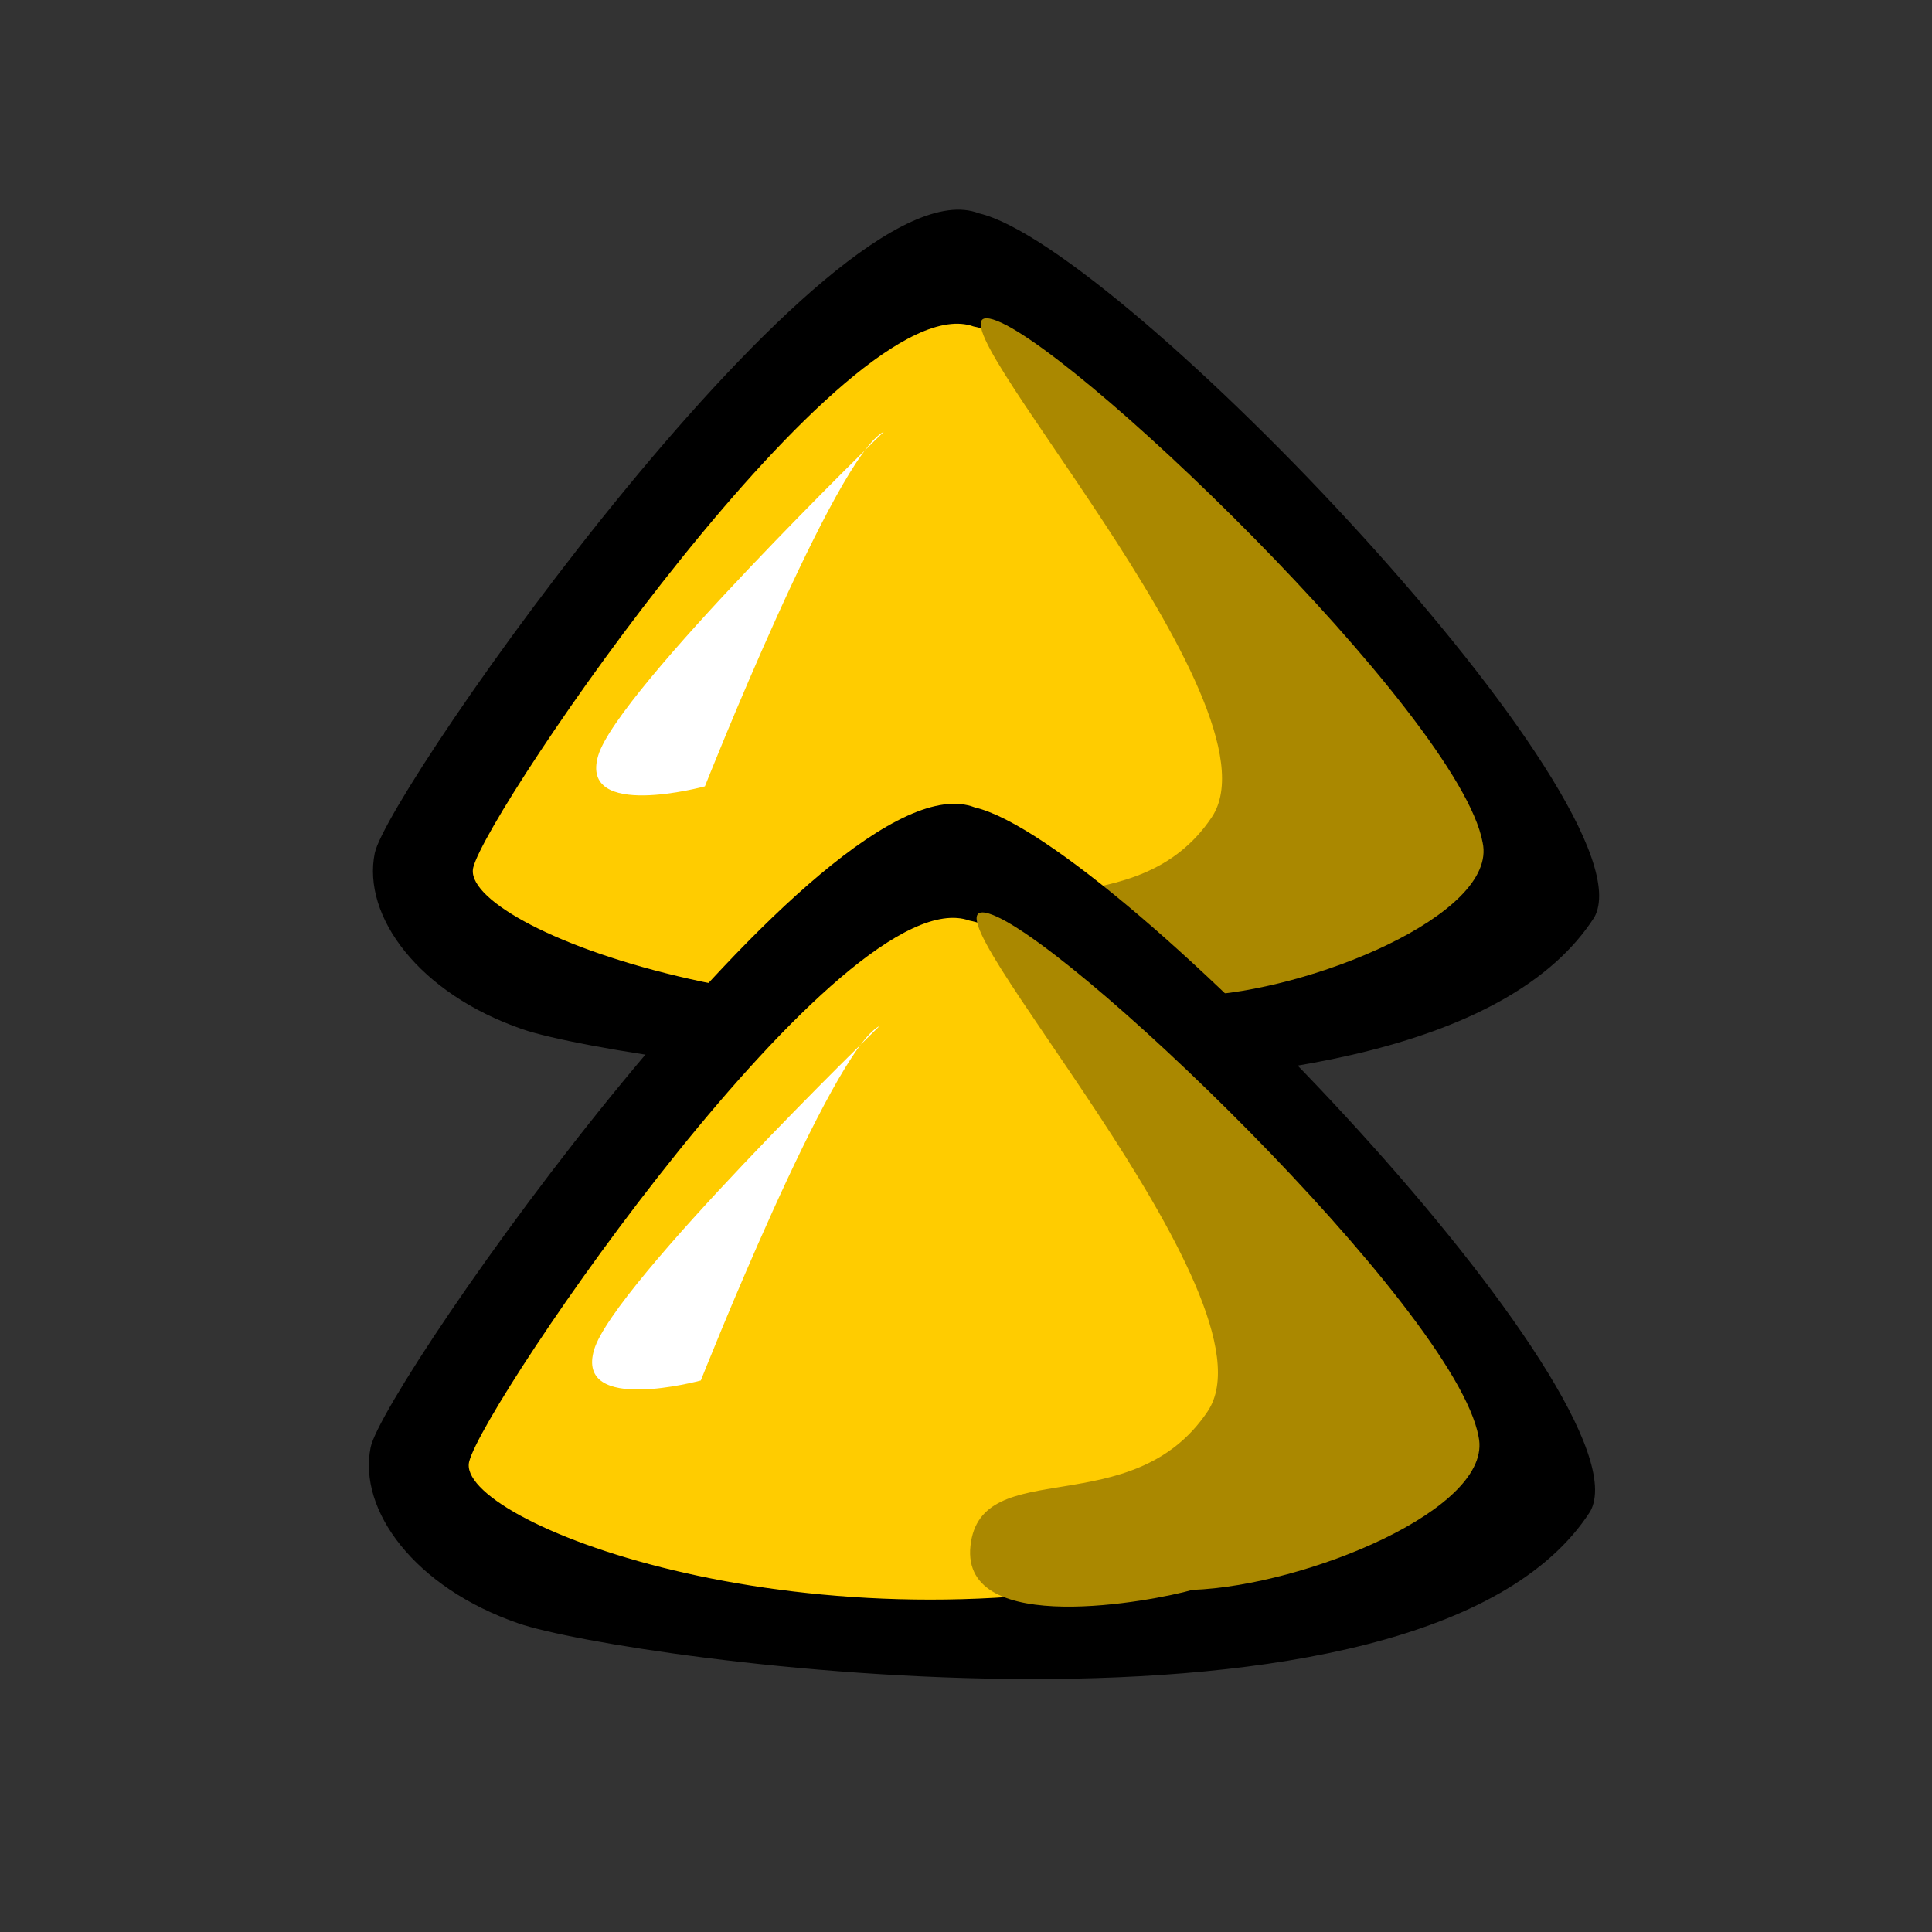 <?xml version="1.0" encoding="UTF-8" standalone="no"?>
<!-- Created with Inkscape (http://www.inkscape.org/) -->

<svg
   xmlns:dc="http://purl.org/dc/elements/1.1/"
   xmlns:cc="http://creativecommons.org/ns#"
   xmlns:rdf="http://www.w3.org/1999/02/22-rdf-syntax-ns#"
   xmlns:svg="http://www.w3.org/2000/svg"
   xmlns="http://www.w3.org/2000/svg"
   xmlns:sodipodi="http://sodipodi.sourceforge.net/DTD/sodipodi-0.dtd"
   xmlns:inkscape="http://www.inkscape.org/namespaces/inkscape"
   version="1.0"
   x="0"
   y="0"
   width="90"
   height="90"
   id="svg548"
   sodipodi:version="0.32"
   sodipodi:docname="zipper-collect.svg"
   inkscape:version="0.92.4 (5da689c313, 2019-01-14)"
   inkscape:output_extension="org.inkscape.output.svg.inkscape"
   inkscape:export-filename="/home/dumao/图片/icons/zipper-collect.png"
   inkscape:export-xdpi="136.53334"
   inkscape:export-ydpi="136.53334">
  <rect width="100%" height="100%" fill="#333333" stroke="none"/>
  <sodipodi:namedview
     id="base"
     inkscape:zoom="5.3777778"
     inkscape:cx="41.745868"
     inkscape:cy="43.130936"
     inkscape:window-width="1014"
     inkscape:window-height="724"
     inkscape:window-x="1938"
     inkscape:window-y="1062"
     showguides="true"
     snaptoguides="true"
     inkscape:current-layer="svg548"
     width="90px"
     height="90px"
     showgrid="false"
     inkscape:window-maximized="0" />
  <defs
     id="defs550" />
  <path
     d="M 45.607,9.939 C 52.232,11.481 77.116,37.623 74.268,42.734 66.439,54.927 29.199,49.619 24.349,47.949 19.5,46.279 16.861,42.673 17.457,39.745 18.053,36.816 38.747,7.259 45.607,9.939 Z"
     style="fill:#000000;fill-rule:evenodd;stroke-width:0.865pt"
     id="path582"
     sodipodi:nodetypes="ccscc"
     inkscape:connector-curvature="0" />
  <path
     d="m 45.356,15.209 c 5.713,1.071 25.436,21.157 22.662,26.044 C 65.243,46.14 55.771,42.062 54.415,45.694 37.317,49.402 21.363,43.155 22.046,40.411 22.729,37.667 39.499,13.098 45.356,15.209 z"
     style="fill:#ffcc00;fill-rule:evenodd;stroke-width:1pt"
     id="path581"
     sodipodi:nodetypes="ccccc" />
  <path
     d="M 55.734,46.386 C 61.009,46.192 69.792,42.6 69.068,39.253 67.986,33.306 49.365,15.454 46.1,14.842 42.835,14.23 59.967,32.817 56.448,38.071 52.928,43.326 45.868,40.027 45.399,44.332 44.93,48.637 53.949,46.896 55.734,46.386 z"
     style="fill:#aa8800;fill-rule:evenodd;stroke-width:1pt"
     id="path583"
     sodipodi:nodetypes="cccccc" />
  <path
     d="m 41.17,20.113 c 0,0 -12.394,12.04 -13.302,15.08 -0.908,3.04 4.969,1.438 4.969,1.438 0,0 6.099,-15.416 8.334,-16.518 z"
     style="font-size:12px;fill:#ffffff;fill-rule:evenodd;stroke-width:1pt"
     id="path589" />
  <path
     d="m 45.417,37.615 c 6.625,1.542 31.509,27.684 28.661,32.795 -7.829,12.193 -45.069,6.886 -49.919,5.215 -4.85,-1.67 -7.489,-5.276 -6.893,-8.204 0.596,-2.929 21.29,-32.485 28.15,-29.806 z"
     style="fill:#000000;fill-rule:evenodd;stroke-width:0.865pt"
     id="path582-6"
     sodipodi:nodetypes="ccscc"
     inkscape:connector-curvature="0" />
  <path
     inkscape:connector-curvature="0"
     d="m 45.166,42.886 c 5.713,1.071 25.436,21.157 22.662,26.044 -2.775,4.887 -12.246,0.809 -13.603,4.441 C 37.128,77.079 21.173,70.832 21.856,68.088 22.54,65.344 39.309,40.775 45.166,42.886 Z"
     style="fill:#ffcc00;fill-rule:evenodd;stroke-width:1pt"
     id="path581-7"
     sodipodi:nodetypes="ccccc" />
  <path
     inkscape:connector-curvature="0"
     d="m 55.544,74.063 c 5.274,-0.194 14.058,-3.786 13.334,-7.133 C 67.796,60.983 49.175,43.131 45.91,42.519 c -3.265,-0.612 13.867,17.975 10.347,23.229 -3.519,5.255 -10.58,1.956 -11.049,6.261 -0.469,4.305 8.55,2.564 10.336,2.054 z"
     style="fill:#aa8800;fill-rule:evenodd;stroke-width:1pt"
     id="path583-5"
     sodipodi:nodetypes="cccccc" />
  <path
     inkscape:connector-curvature="0"
     d="m 40.98,47.79 c 0,0 -12.394,12.04 -13.302,15.08 -0.908,3.04 4.969,1.438 4.969,1.438 0,0 6.099,-15.416 8.334,-16.518 z"
     style="font-size:12px;fill:#ffffff;fill-rule:evenodd;stroke-width:1pt"
     id="path589-3" />
</svg>
